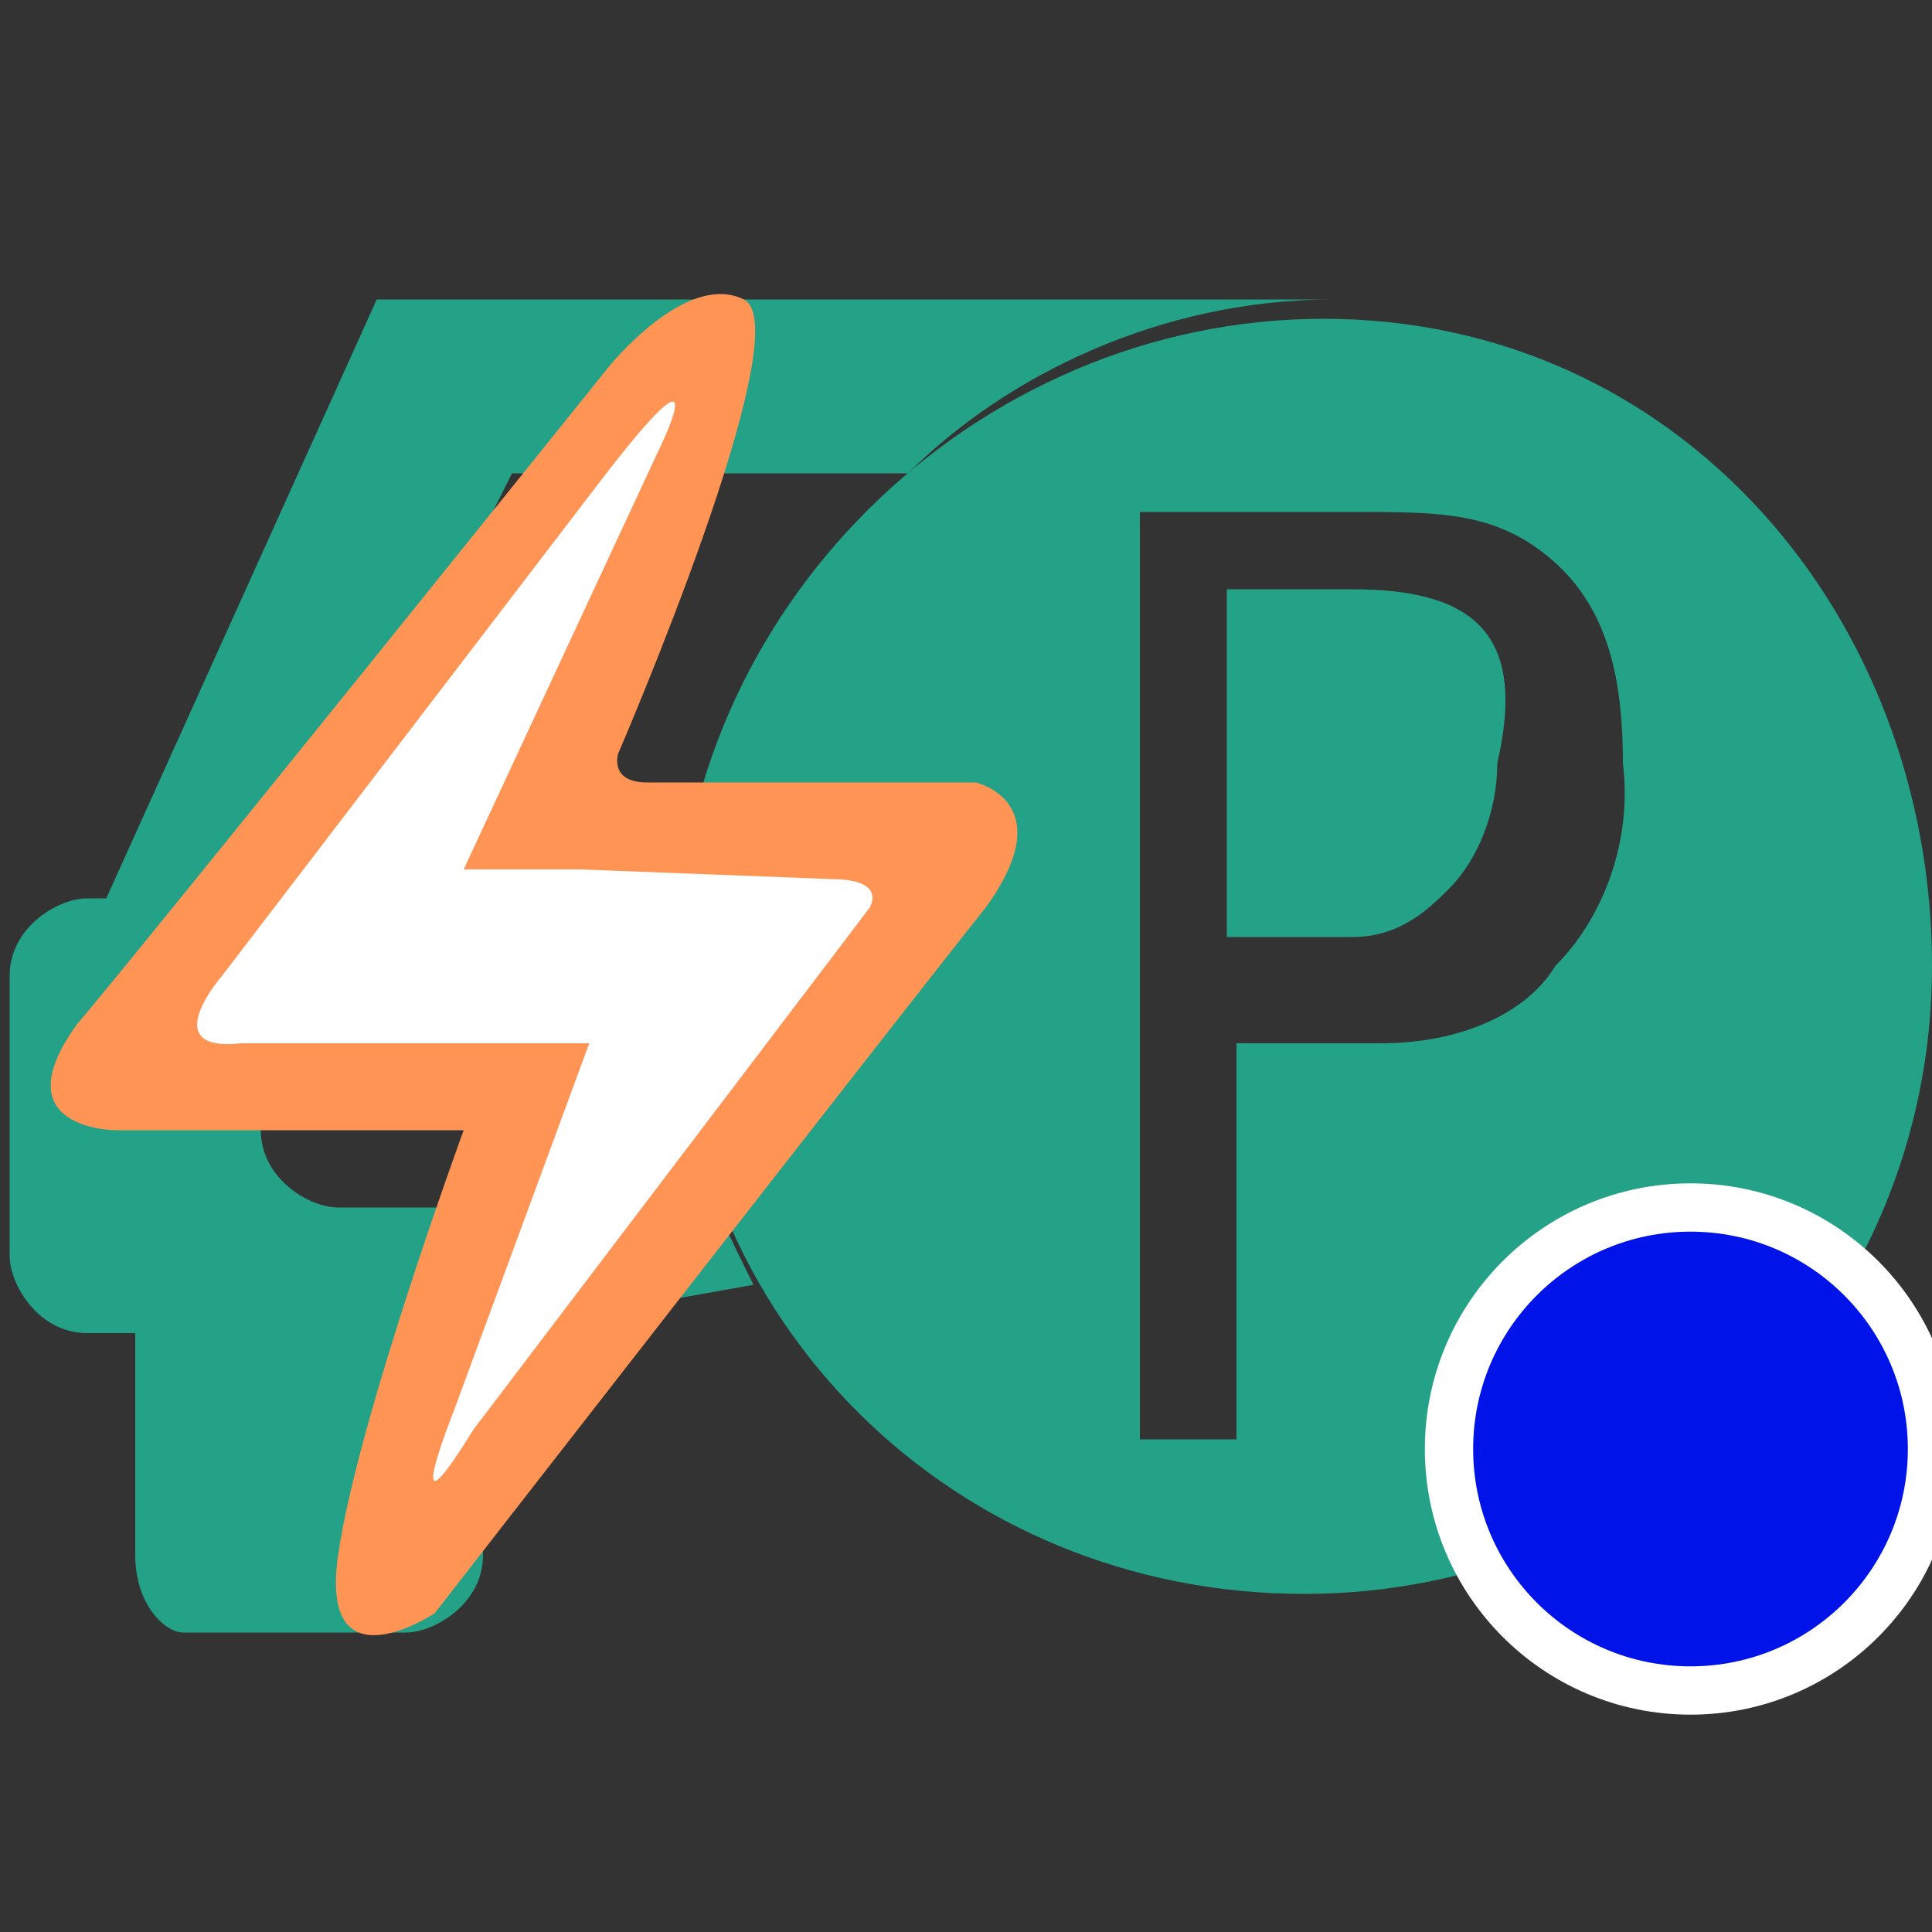 <?xml version="1.0" encoding="utf-8"?>
<!-- Generator: Adobe Illustrator 18.1.0, SVG Export Plug-In . SVG Version: 6.00 Build 0)  -->
<svg version="1.1" id="图层_1" xmlns="http://www.w3.org/2000/svg" xmlns:xlink="http://www.w3.org/1999/xlink" x="0px" y="0px"
	 viewBox="0 0 20 20" enable-background="new 0 0 20 20" xml:space="preserve">
<rect x="0" y="0" width="20" height="20" fill="#333333" stroke="none"/>
<g id="图层_1_1_" display="none">
</g>
<g>
	<path fill="#24A287" d="M7.8,13.3c-0.5-1-1-2.1-1-3.3c0-0.5,0-1,0.3-1.5H3.5l1.8-3.6h4.1c1-1,2.6-1.8,4.4-1.8H3.9L1.1,9.3H0.9
		c-0.3,0-0.8,0.3-0.8,0.8V13c0,0.3,0.3,0.8,0.8,0.8h0.5l0,0v2.3c0,0.5,0.3,0.8,0.5,0.8h2.3c0.3,0,0.8-0.3,0.8-0.8v-2.3l0,0L7.8,13.3
		L7.8,13.3z M3.5,12.5c-0.3,0-0.8-0.3-0.8-0.8v-0.5c0-0.3,0.3-0.8,0.8-0.8h2.1c0.5,0,0.8,0.5,0.8,0.8v0.5c0,0.3-0.3,0.8-0.8,0.8H3.5
		z"/>
	<path fill="#24A287" d="M13.7,3L13.7,3L13.7,3L13.7,3z"/>
</g>
<g>
	<path fill="#24A287" d="M14,6.1h-1.3v3.6H14c0.5,0,0.8-0.3,1-0.5c0.3-0.3,0.5-0.8,0.5-1.3C15.8,6.6,15.3,6.1,14,6.1z"/>
	<path fill="#24A287" d="M13.7,3.3C10.1,3.3,7,6.3,7,10s2.9,6.5,6.5,6.5S20,13.6,20,10S17.4,3.3,13.7,3.3z M16.1,10
		c-0.3,0.5-1,0.8-1.8,0.8h-1.5v4.1h-1V5.3H14c0.8,0,1.3,0,1.8,0.3c0.8,0.5,1,1.3,1,2.3C16.9,8.7,16.6,9.5,16.1,10z"/>
</g>
<path fill="#FF9455" d="M6.3,3.8c0,0,0.8-1,1.4-0.7S6.4,7.8,6.4,7.8S6.3,8.1,6.7,8.1h3.4c0,0,0.9,0.2,0.1,1.3
	c-0.8,1-5.7,7.3-5.7,7.3s-1.2,0.8-1-0.6s1.3-4.4,1.3-4.4H1.2c0,0-1.2,0-0.4-1.1C1.4,9.9,6.3,3.8,6.3,3.8L6.3,3.8z"/>
<path fill="#FFFFFF" d="M6.2,5l-3.9,5.1c0,0-0.7,0.8,0.2,0.7h3.6l-1.4,3.8c0,0-0.6,1.5,0.2,0.2L9,9.4c0,0,0.2-0.3-0.4-0.3L6,9H4.8
	l2-4.3C6.8,4.7,7.5,3.3,6.2,5z"/>
<circle fill="#0014E9" stroke="#FFFFFF" stroke-width="0.5" stroke-miterlimit="10" cx="17.5" cy="15" r="2.5"/>
</svg>
